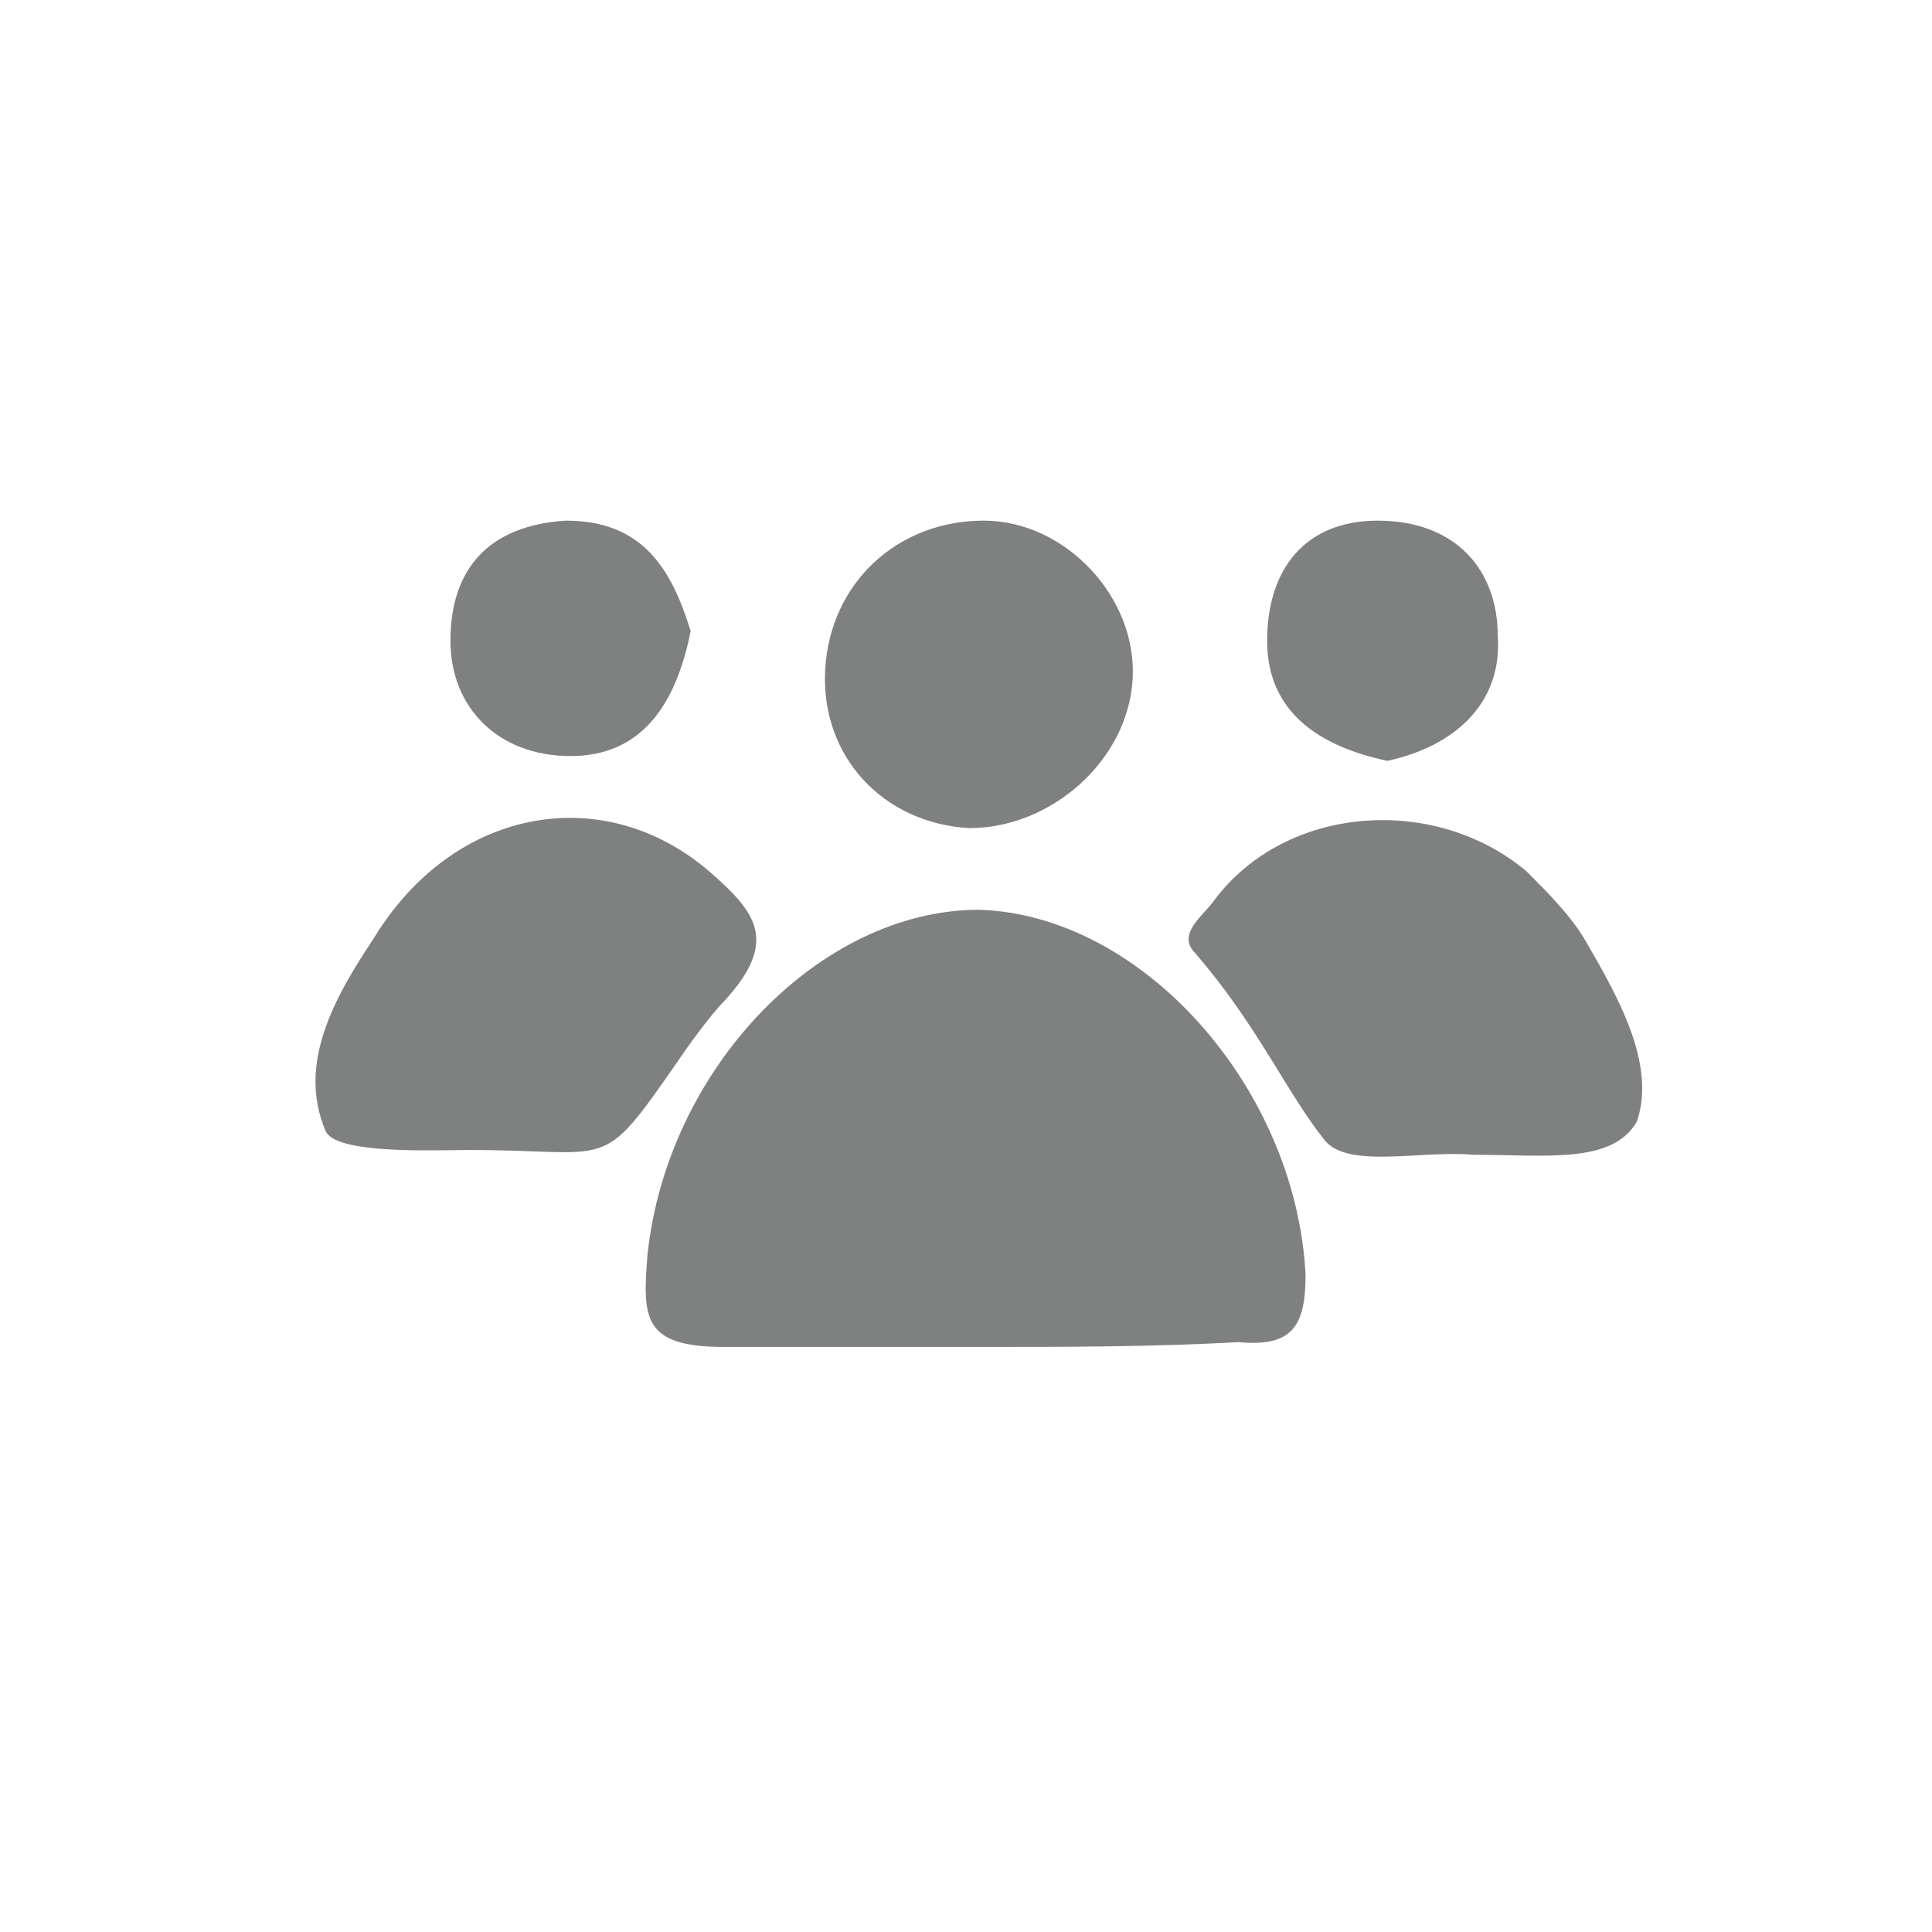<svg width="60" height="60" viewBox="0 0 60 60" fill="none" xmlns="http://www.w3.org/2000/svg">
<path d="M30.251 41.831C27.715 41.831 25.03 41.831 22.493 41.831C19.957 41.831 19.957 40.936 20.106 38.996C20.703 33.178 25.477 28.254 30.401 28.254C35.473 28.404 40.247 33.775 40.546 39.593C40.546 41.234 40.098 41.831 38.457 41.682C35.772 41.831 33.086 41.831 30.251 41.831Z" fill="#7F8080"/>
<path d="M45.767 35.863C44.126 35.714 41.888 36.311 41.142 35.415C39.949 33.923 39.053 31.835 37.114 29.597C36.517 29 37.412 28.403 37.711 27.956C39.949 24.972 44.574 24.674 47.408 27.061C48.005 27.657 48.751 28.403 49.199 29.149C50.243 30.94 51.436 33.028 50.84 34.819C50.094 36.161 48.005 35.863 45.767 35.863Z" fill="#7F8080"/>
<path d="M14.586 35.714C13.542 35.714 10.409 35.863 10.11 35.117C9.215 33.028 10.409 30.94 11.602 29.149C14.139 24.972 18.913 24.226 22.195 27.21C23.538 28.403 24.134 29.299 22.493 31.089C22.046 31.536 21.3 32.581 21.002 33.028C18.614 36.46 19.062 35.714 14.586 35.714Z" fill="#7F8080"/>
<path d="M30.103 25.718C27.418 25.569 25.478 23.48 25.627 20.794C25.776 18.109 27.865 16.169 30.551 16.169C33.087 16.169 35.325 18.556 35.175 21.093C35.026 23.629 32.639 25.718 30.103 25.718Z" fill="#7F8080"/>
<path d="M21.449 19.601C21.001 21.839 19.957 23.48 17.719 23.48C15.481 23.48 13.989 21.988 13.989 19.899C13.989 17.661 15.183 16.319 17.57 16.169C19.957 16.169 20.852 17.661 21.449 19.601Z" fill="#7F8080"/>
<path d="M43.082 23.629C40.994 23.181 39.352 22.137 39.352 19.899C39.352 17.661 40.546 16.169 42.784 16.169C45.171 16.169 46.514 17.661 46.514 19.75C46.663 21.839 45.171 23.181 43.082 23.629Z" fill="#7F8080"/>
</svg>
